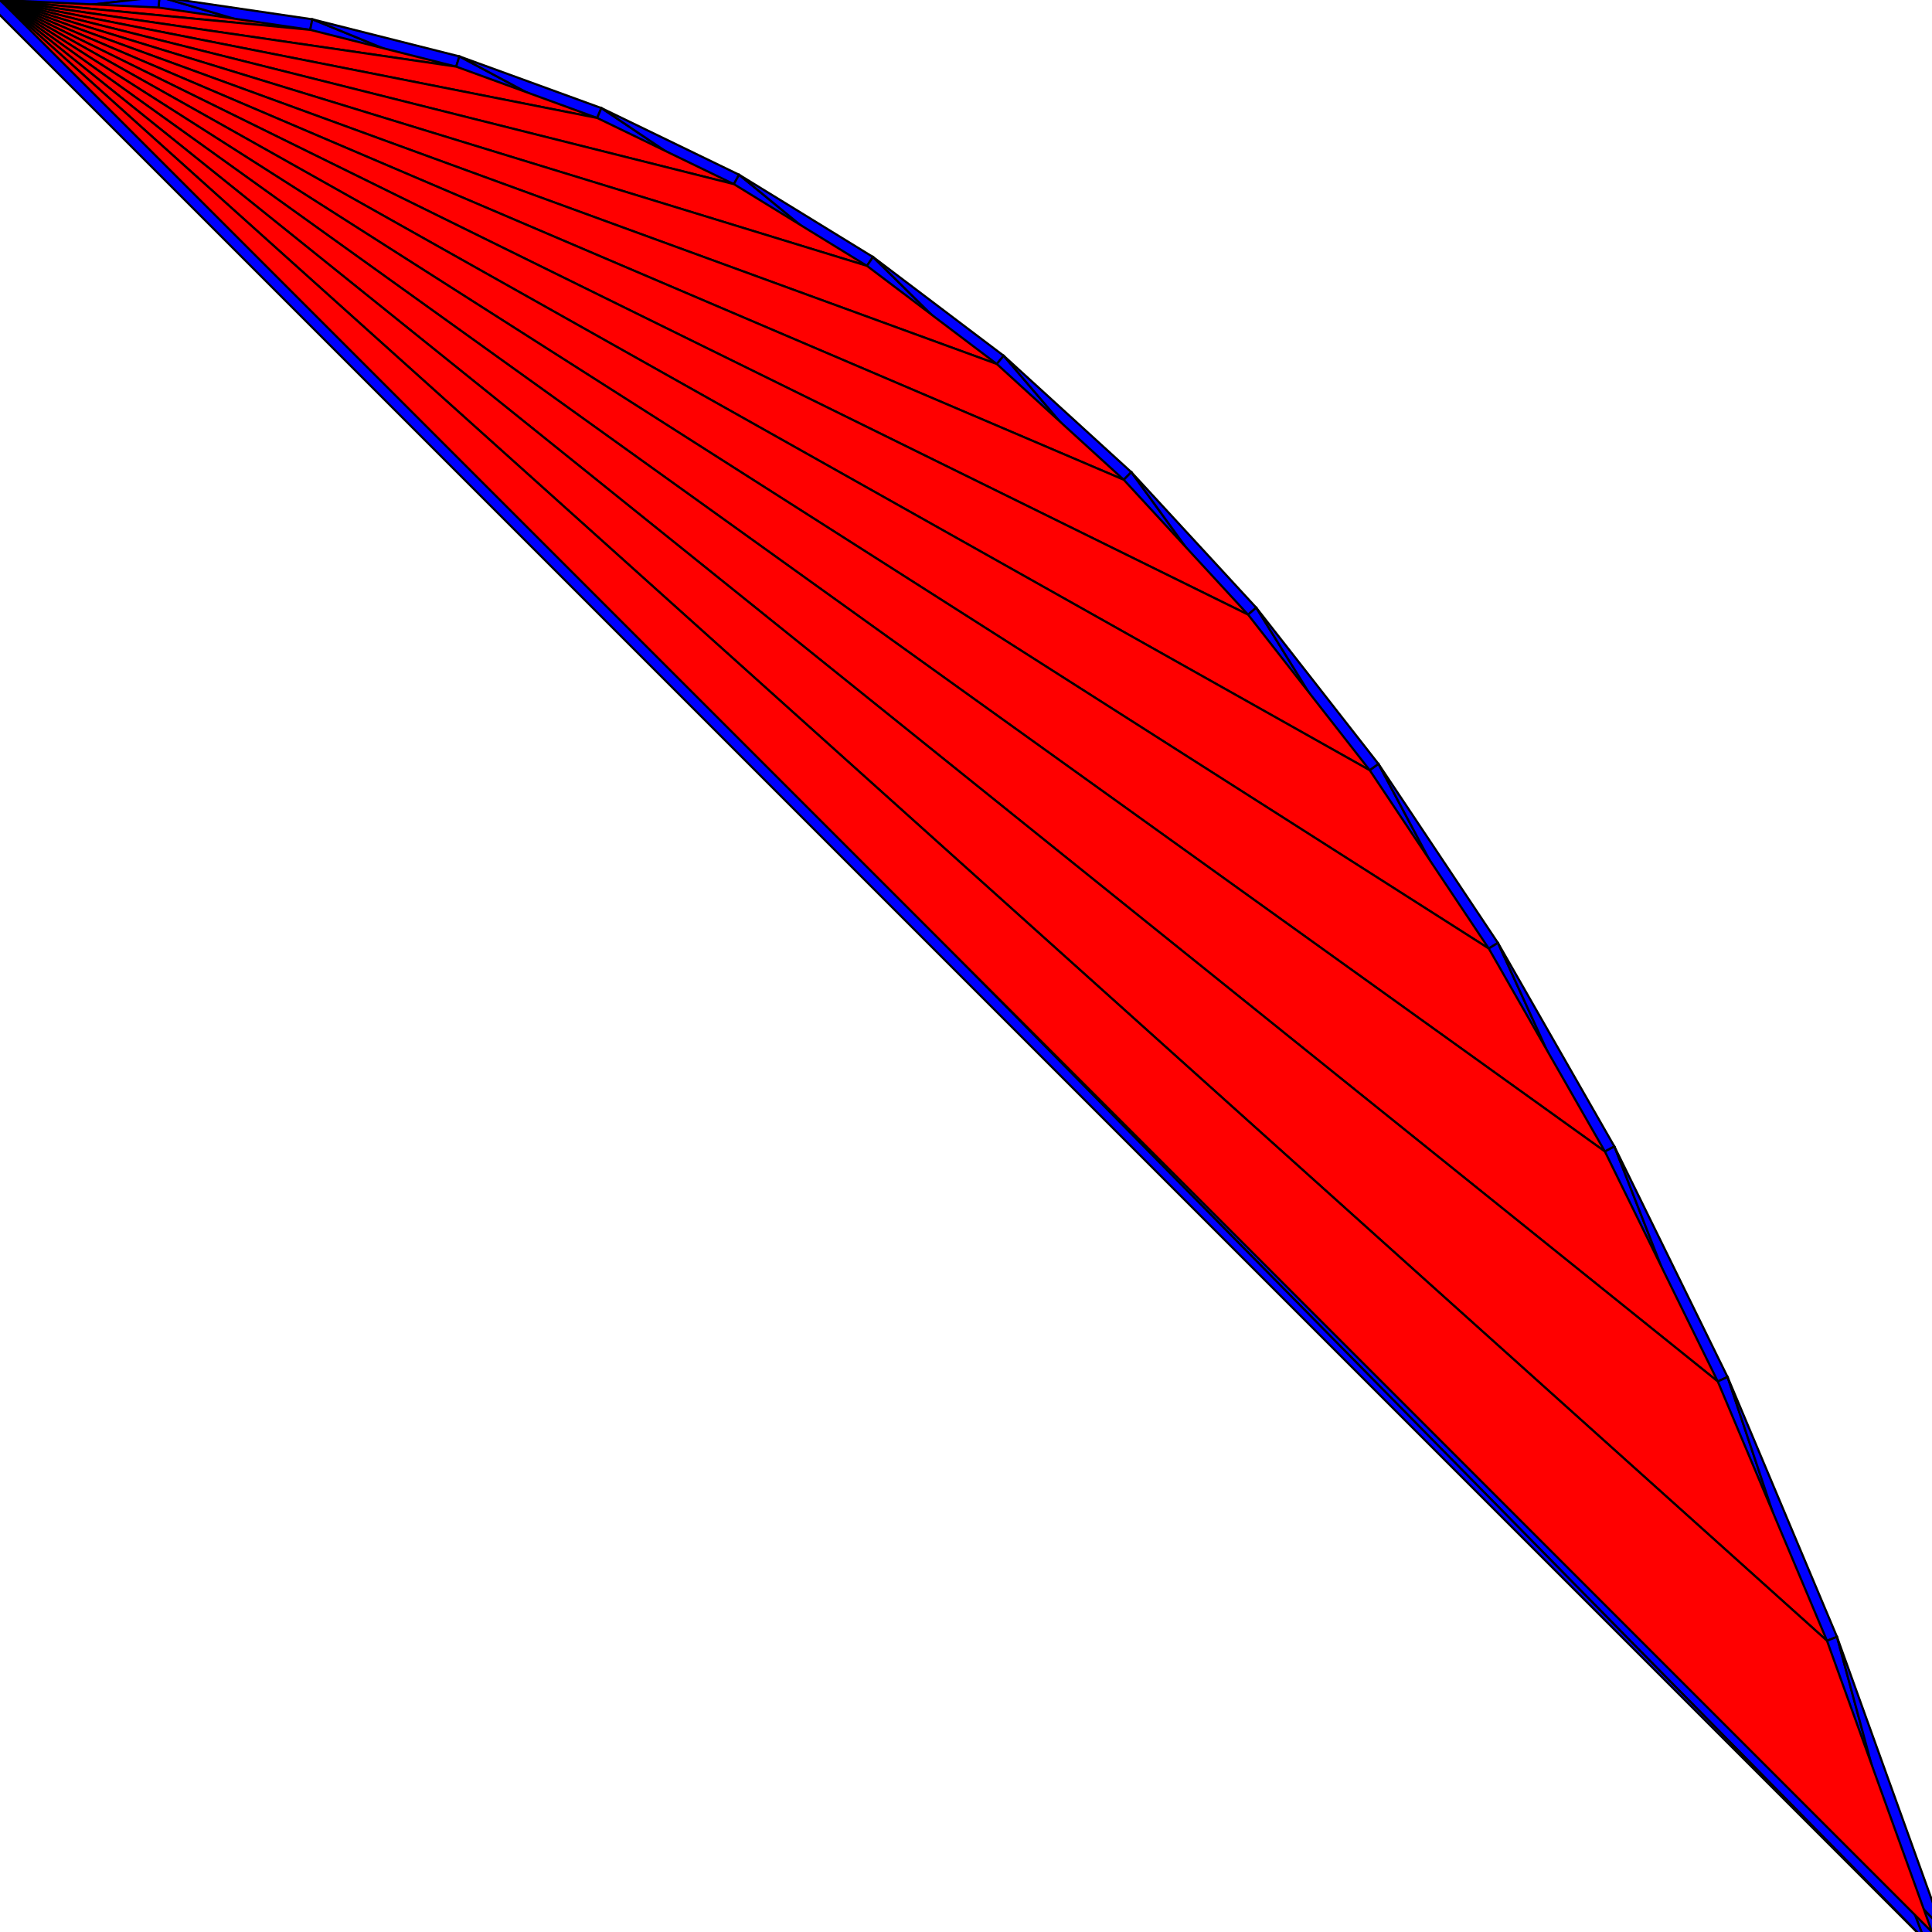 <svg viewBox="0 0 90 90" xmlns="http://www.w3.org/2000/svg">
<path d="M7.43,-0.147 L7.333,0.85 L14.353,1.881 z" fill="blue" stroke="black" stroke-width="0.1"/>
<path d="M7.43,-0.147 L14.353,1.881 L14.549,0.899 z" fill="blue" stroke="black" stroke-width="0.1"/>
<path d="M14.549,0.899 L14.353,1.881 L21.104,3.583 z" fill="blue" stroke="black" stroke-width="0.1"/>
<path d="M14.549,0.899 L21.104,3.583 L21.398,2.626 z" fill="blue" stroke="black" stroke-width="0.1"/>
<path d="M21.398,2.626 L21.104,3.583 L27.624,5.956 z" fill="blue" stroke="black" stroke-width="0.1"/>
<path d="M21.398,2.626 L27.624,5.956 L28.014,5.034 z" fill="blue" stroke="black" stroke-width="0.1"/>
<path d="M28.014,5.034 L27.624,5.956 L33.947,9.017 z" fill="blue" stroke="black" stroke-width="0.1"/>
<path d="M28.014,5.034 L33.947,9.017 L34.428,8.139 z" fill="blue" stroke="black" stroke-width="0.1"/>
<path d="M34.428,8.139 L33.947,9.017 L40.103,12.797 z" fill="blue" stroke="black" stroke-width="0.1"/>
<path d="M34.428,8.139 L40.103,12.797 L40.668,11.971 z" fill="blue" stroke="black" stroke-width="0.1"/>
<path d="M40.668,11.971 L40.103,12.797 L46.114,17.341 z" fill="blue" stroke="black" stroke-width="0.1"/>
<path d="M40.668,11.971 L46.114,17.341 L46.754,16.571 z" fill="blue" stroke="black" stroke-width="0.1"/>
<path d="M46.754,16.571 L46.114,17.341 L51.996,22.704 z" fill="blue" stroke="black" stroke-width="0.1"/>
<path d="M46.754,16.571 L51.996,22.704 L52.702,21.995 z" fill="blue" stroke="black" stroke-width="0.1"/>
<path d="M52.702,21.995 L51.996,22.704 L57.759,28.956 z" fill="blue" stroke="black" stroke-width="0.1"/>
<path d="M52.702,21.995 L57.759,28.956 L58.521,28.308 z" fill="blue" stroke="black" stroke-width="0.1"/>
<path d="M58.521,28.308 L57.759,28.956 L63.404,36.175 z" fill="blue" stroke="black" stroke-width="0.1"/>
<path d="M58.521,28.308 L63.404,36.175 L64.215,35.588 z" fill="blue" stroke="black" stroke-width="0.1"/>
<path d="M64.215,35.588 L63.404,36.175 L68.928,44.449 z" fill="blue" stroke="black" stroke-width="0.1"/>
<path d="M64.215,35.588 L68.928,44.449 L69.778,43.922 z" fill="blue" stroke="black" stroke-width="0.1"/>
<path d="M69.778,43.922 L68.928,44.449 L74.32,53.876 z" fill="blue" stroke="black" stroke-width="0.1"/>
<path d="M69.778,43.922 L74.32,53.876 L75.204,53.407 z" fill="blue" stroke="black" stroke-width="0.1"/>
<path d="M75.204,53.407 L74.32,53.876 L79.565,64.56 z" fill="blue" stroke="black" stroke-width="0.1"/>
<path d="M75.204,53.407 L79.565,64.56 L80.476,64.145 z" fill="blue" stroke="black" stroke-width="0.1"/>
<path d="M80.476,64.145 L79.565,64.56 L84.642,76.614 z" fill="blue" stroke="black" stroke-width="0.1"/>
<path d="M80.476,64.145 L84.642,76.614 L85.574,76.25 z" fill="blue" stroke="black" stroke-width="0.1"/>
<path d="M89.646,90.354 L90.47,89.83 L88.77,88.063 z" fill="blue" stroke="black" stroke-width="0.1"/>
<path d="M85.574,76.25 L84.642,76.614 L88.77,88.063 z" fill="blue" stroke="black" stroke-width="0.1"/>
<path d="M85.574,76.25 L88.77,88.063 L90.47,89.83 z" fill="blue" stroke="black" stroke-width="0.1"/>
<path d="M89.646,90.354 L88.77,88.063 L1.268,0.561 z" fill="blue" stroke="black" stroke-width="0.1"/>
<path d="M89.646,90.354 L1.268,0.561 L-1.268,-0.561 z" fill="blue" stroke="black" stroke-width="0.1"/>
<path d="M-1.268,-0.561 L1.268,0.561 L7.43,-0.147 z" fill="blue" stroke="black" stroke-width="0.1"/>
<path d="M1.268,0.561 L7.333,0.85 L7.43,-0.147 z" fill="blue" stroke="black" stroke-width="0.1"/>
<svg viewBox="0 0 90 90" xmlns="http://www.w3.org/2000/svg">
<path d="M7.381,0.351 L0,0 L14.451,1.39 z" fill="red" stroke="black" stroke-width="0.1"/>
<path d="M14.451,1.39 L0,0 L21.251,3.104 z" fill="red" stroke="black" stroke-width="0.1"/>
<path d="M21.251,3.104 L0,0 L27.819,5.495 z" fill="red" stroke="black" stroke-width="0.1"/>
<path d="M27.819,5.495 L0,0 L34.188,8.578 z" fill="red" stroke="black" stroke-width="0.1"/>
<path d="M34.188,8.578 L0,0 L40.385,12.384 z" fill="red" stroke="black" stroke-width="0.1"/>
<path d="M40.385,12.384 L0,0 L46.434,16.956 z" fill="red" stroke="black" stroke-width="0.1"/>
<path d="M46.434,16.956 L0,0 L52.349,22.35 z" fill="red" stroke="black" stroke-width="0.1"/>
<path d="M52.349,22.35 L0,0 L58.14,28.632 z" fill="red" stroke="black" stroke-width="0.1"/>
<path d="M58.14,28.632 L0,0 L63.809,35.882 z" fill="red" stroke="black" stroke-width="0.1"/>
<path d="M63.809,35.882 L0,0 L69.353,44.186 z" fill="red" stroke="black" stroke-width="0.1"/>
<path d="M69.353,44.186 L0,0 L74.762,53.641 z" fill="red" stroke="black" stroke-width="0.1"/>
<path d="M74.762,53.641 L0,0 L80.02,64.353 z" fill="red" stroke="black" stroke-width="0.1"/>
<path d="M80.02,64.353 L0,0 L85.108,76.432 z" fill="red" stroke="black" stroke-width="0.1"/>
<path d="M85.108,76.432 L0,0 L90,90 z" fill="red" stroke="black" stroke-width="0.1"/>
</svg>
</svg>